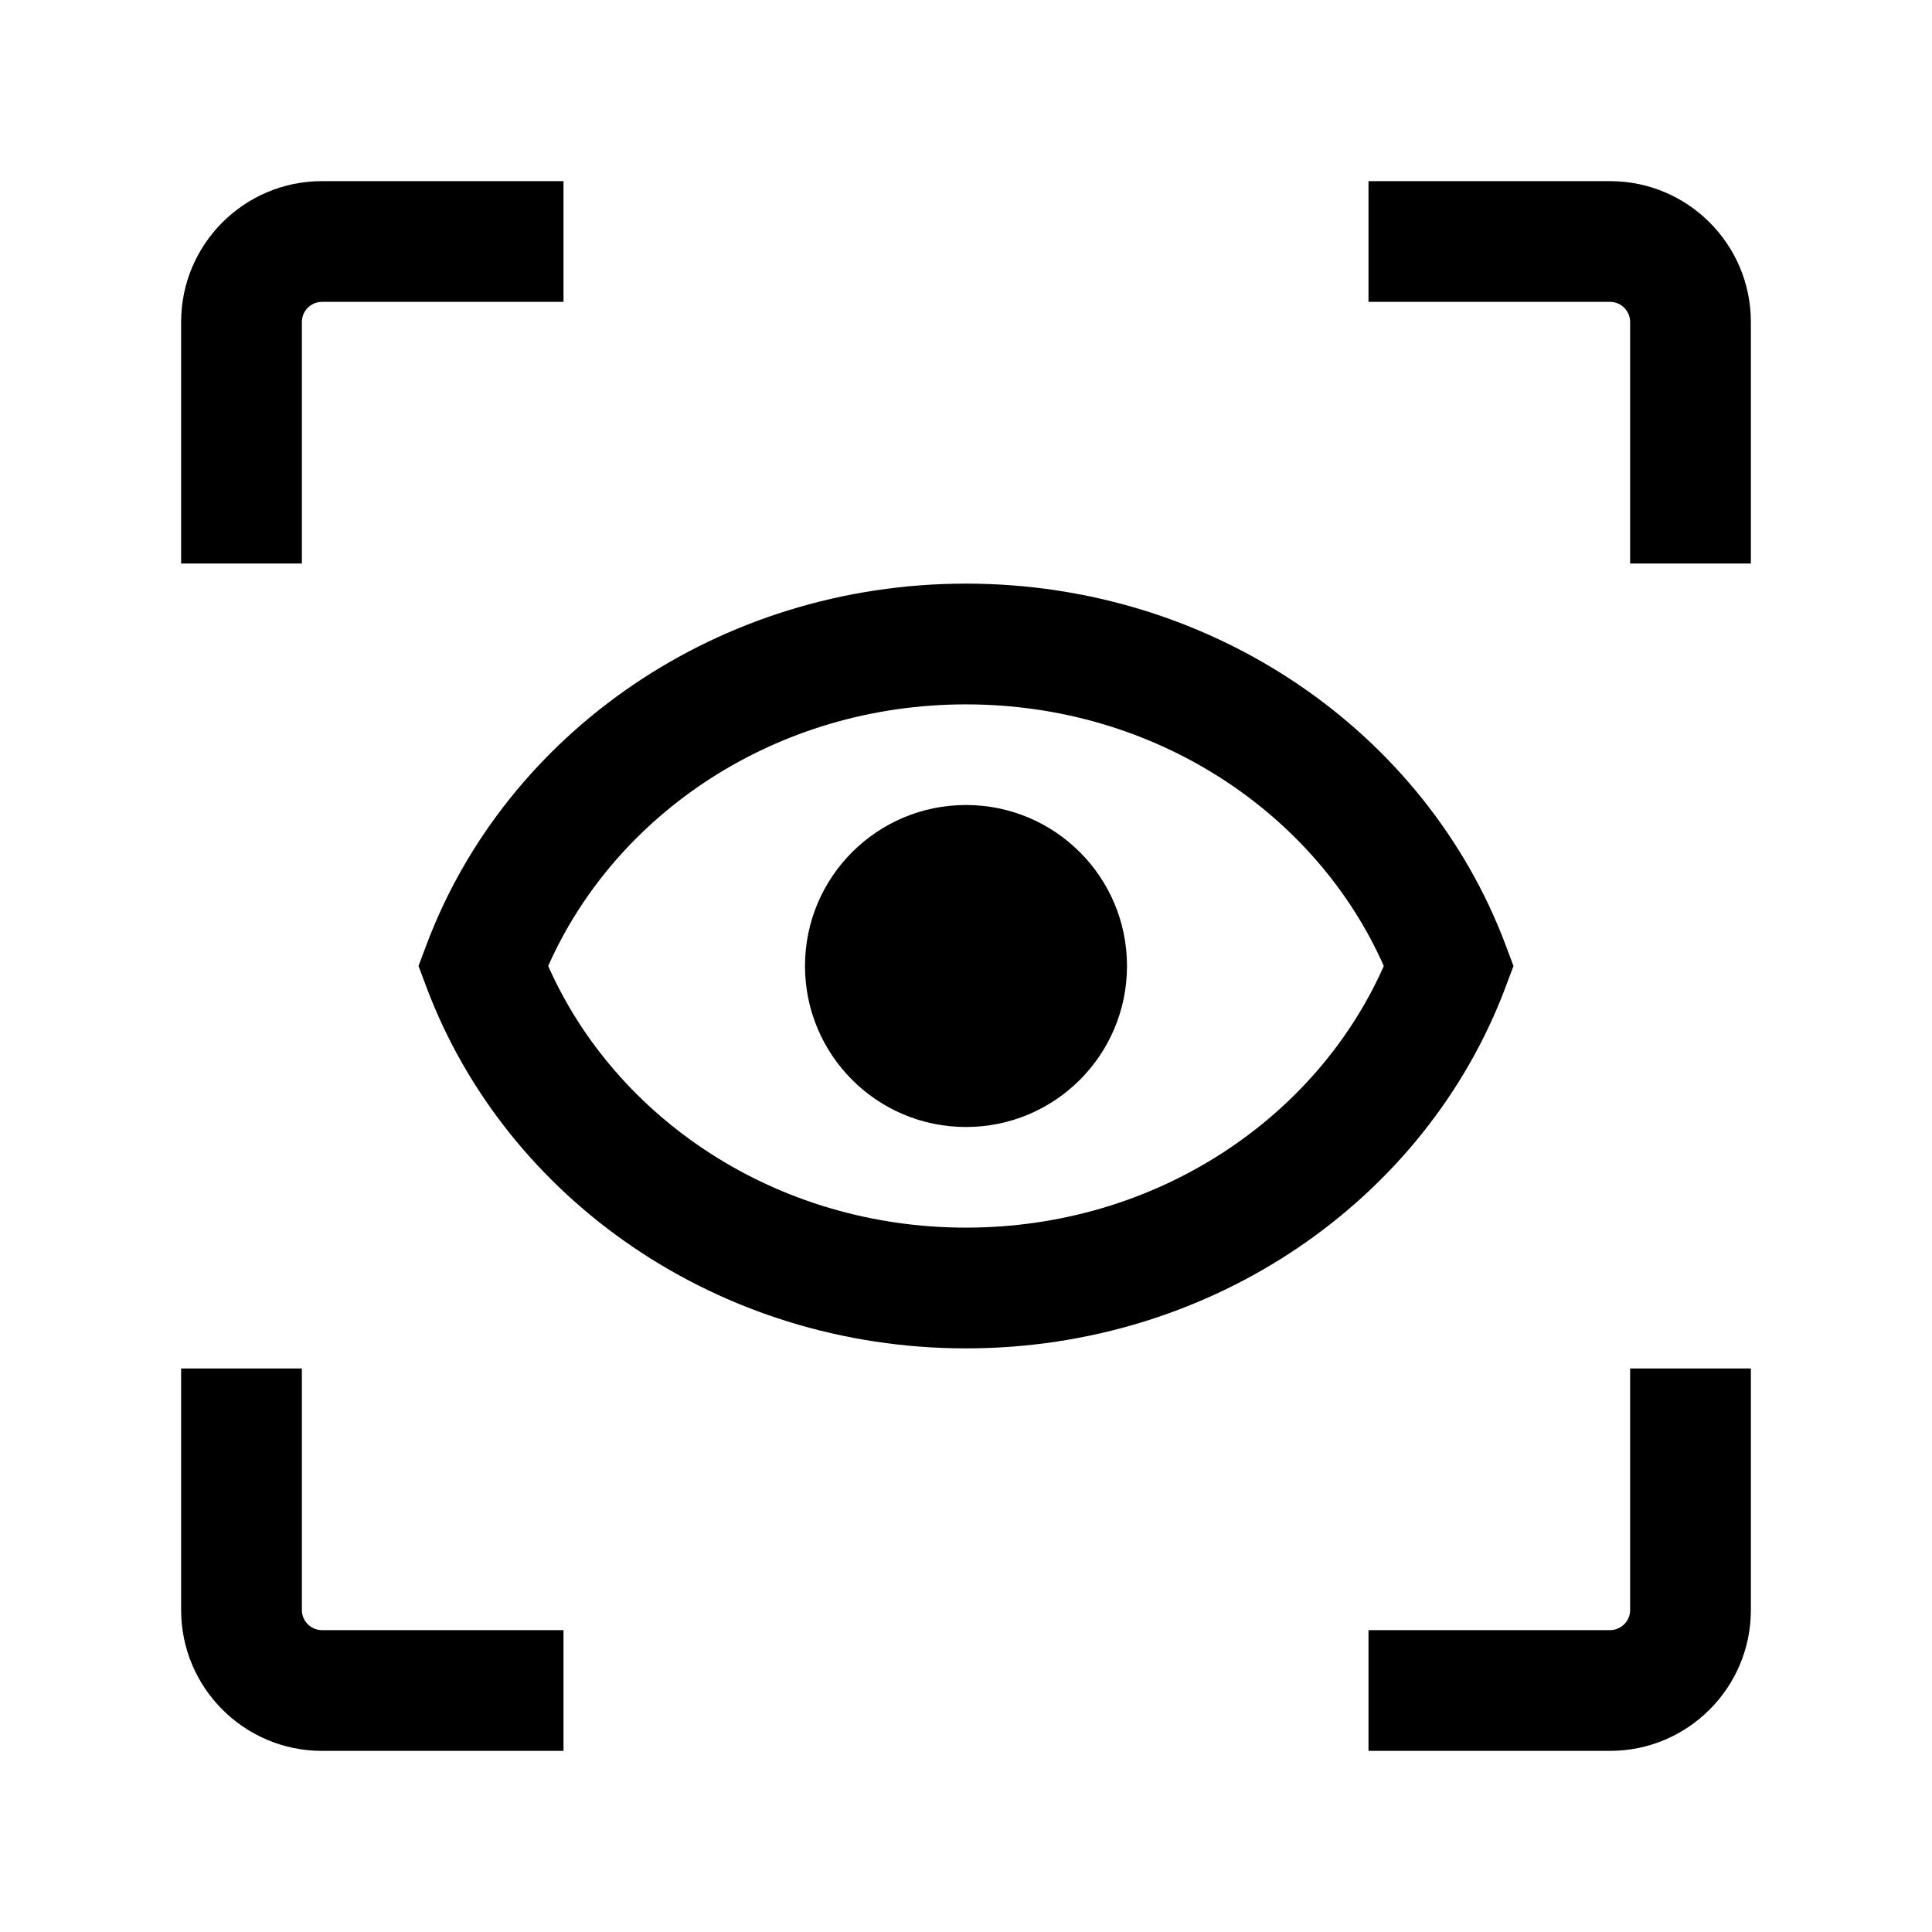 <svg width="24" height="24" viewBox="0 0 24 24" fill="none" xmlns="http://www.w3.org/2000/svg">
<path d="M12 14C13.105 14 14 13.105 14 12C14 10.895 13.105 10 12 10C10.895 10 10 10.895 10 12C10 13.105 10.895 14 12 14Z" fill="black"/>
<path fill-rule="evenodd" clip-rule="evenodd" d="M4 3.75C3.862 3.75 3.75 3.862 3.75 4V7H2.25V4C2.25 3.034 3.034 2.25 4 2.25H7V3.75H4Z" fill="black"/>
<path fill-rule="evenodd" clip-rule="evenodd" d="M20 3.75H17V2.25H20C20.966 2.25 21.75 3.034 21.75 4V7H20.25V4C20.25 3.862 20.138 3.75 20 3.75Z" fill="black"/>
<path fill-rule="evenodd" clip-rule="evenodd" d="M20.25 20V17H21.75V20C21.75 20.966 20.966 21.75 20 21.75H17V20.25H20C20.138 20.25 20.25 20.138 20.25 20Z" fill="black"/>
<path fill-rule="evenodd" clip-rule="evenodd" d="M3.75 17V20C3.75 20.138 3.862 20.25 4 20.25H7V21.75H4C3.034 21.75 2.25 20.966 2.25 20V17H3.75Z" fill="black"/>
<path fill-rule="evenodd" clip-rule="evenodd" d="M5.298 11.736C6.287 9.104 8.927 7.25 12 7.25C15.073 7.25 17.713 9.104 18.702 11.736L18.801 12L18.702 12.264C17.713 14.896 15.073 16.75 12 16.75C8.927 16.75 6.287 14.896 5.298 12.264L5.199 12L5.298 11.736ZM6.81 12C7.646 13.89 9.638 15.25 12 15.25C14.362 15.25 16.355 13.89 17.19 12C16.355 10.11 14.362 8.75 12 8.75C9.638 8.75 7.646 10.11 6.81 12Z" fill="black"/>
</svg>
